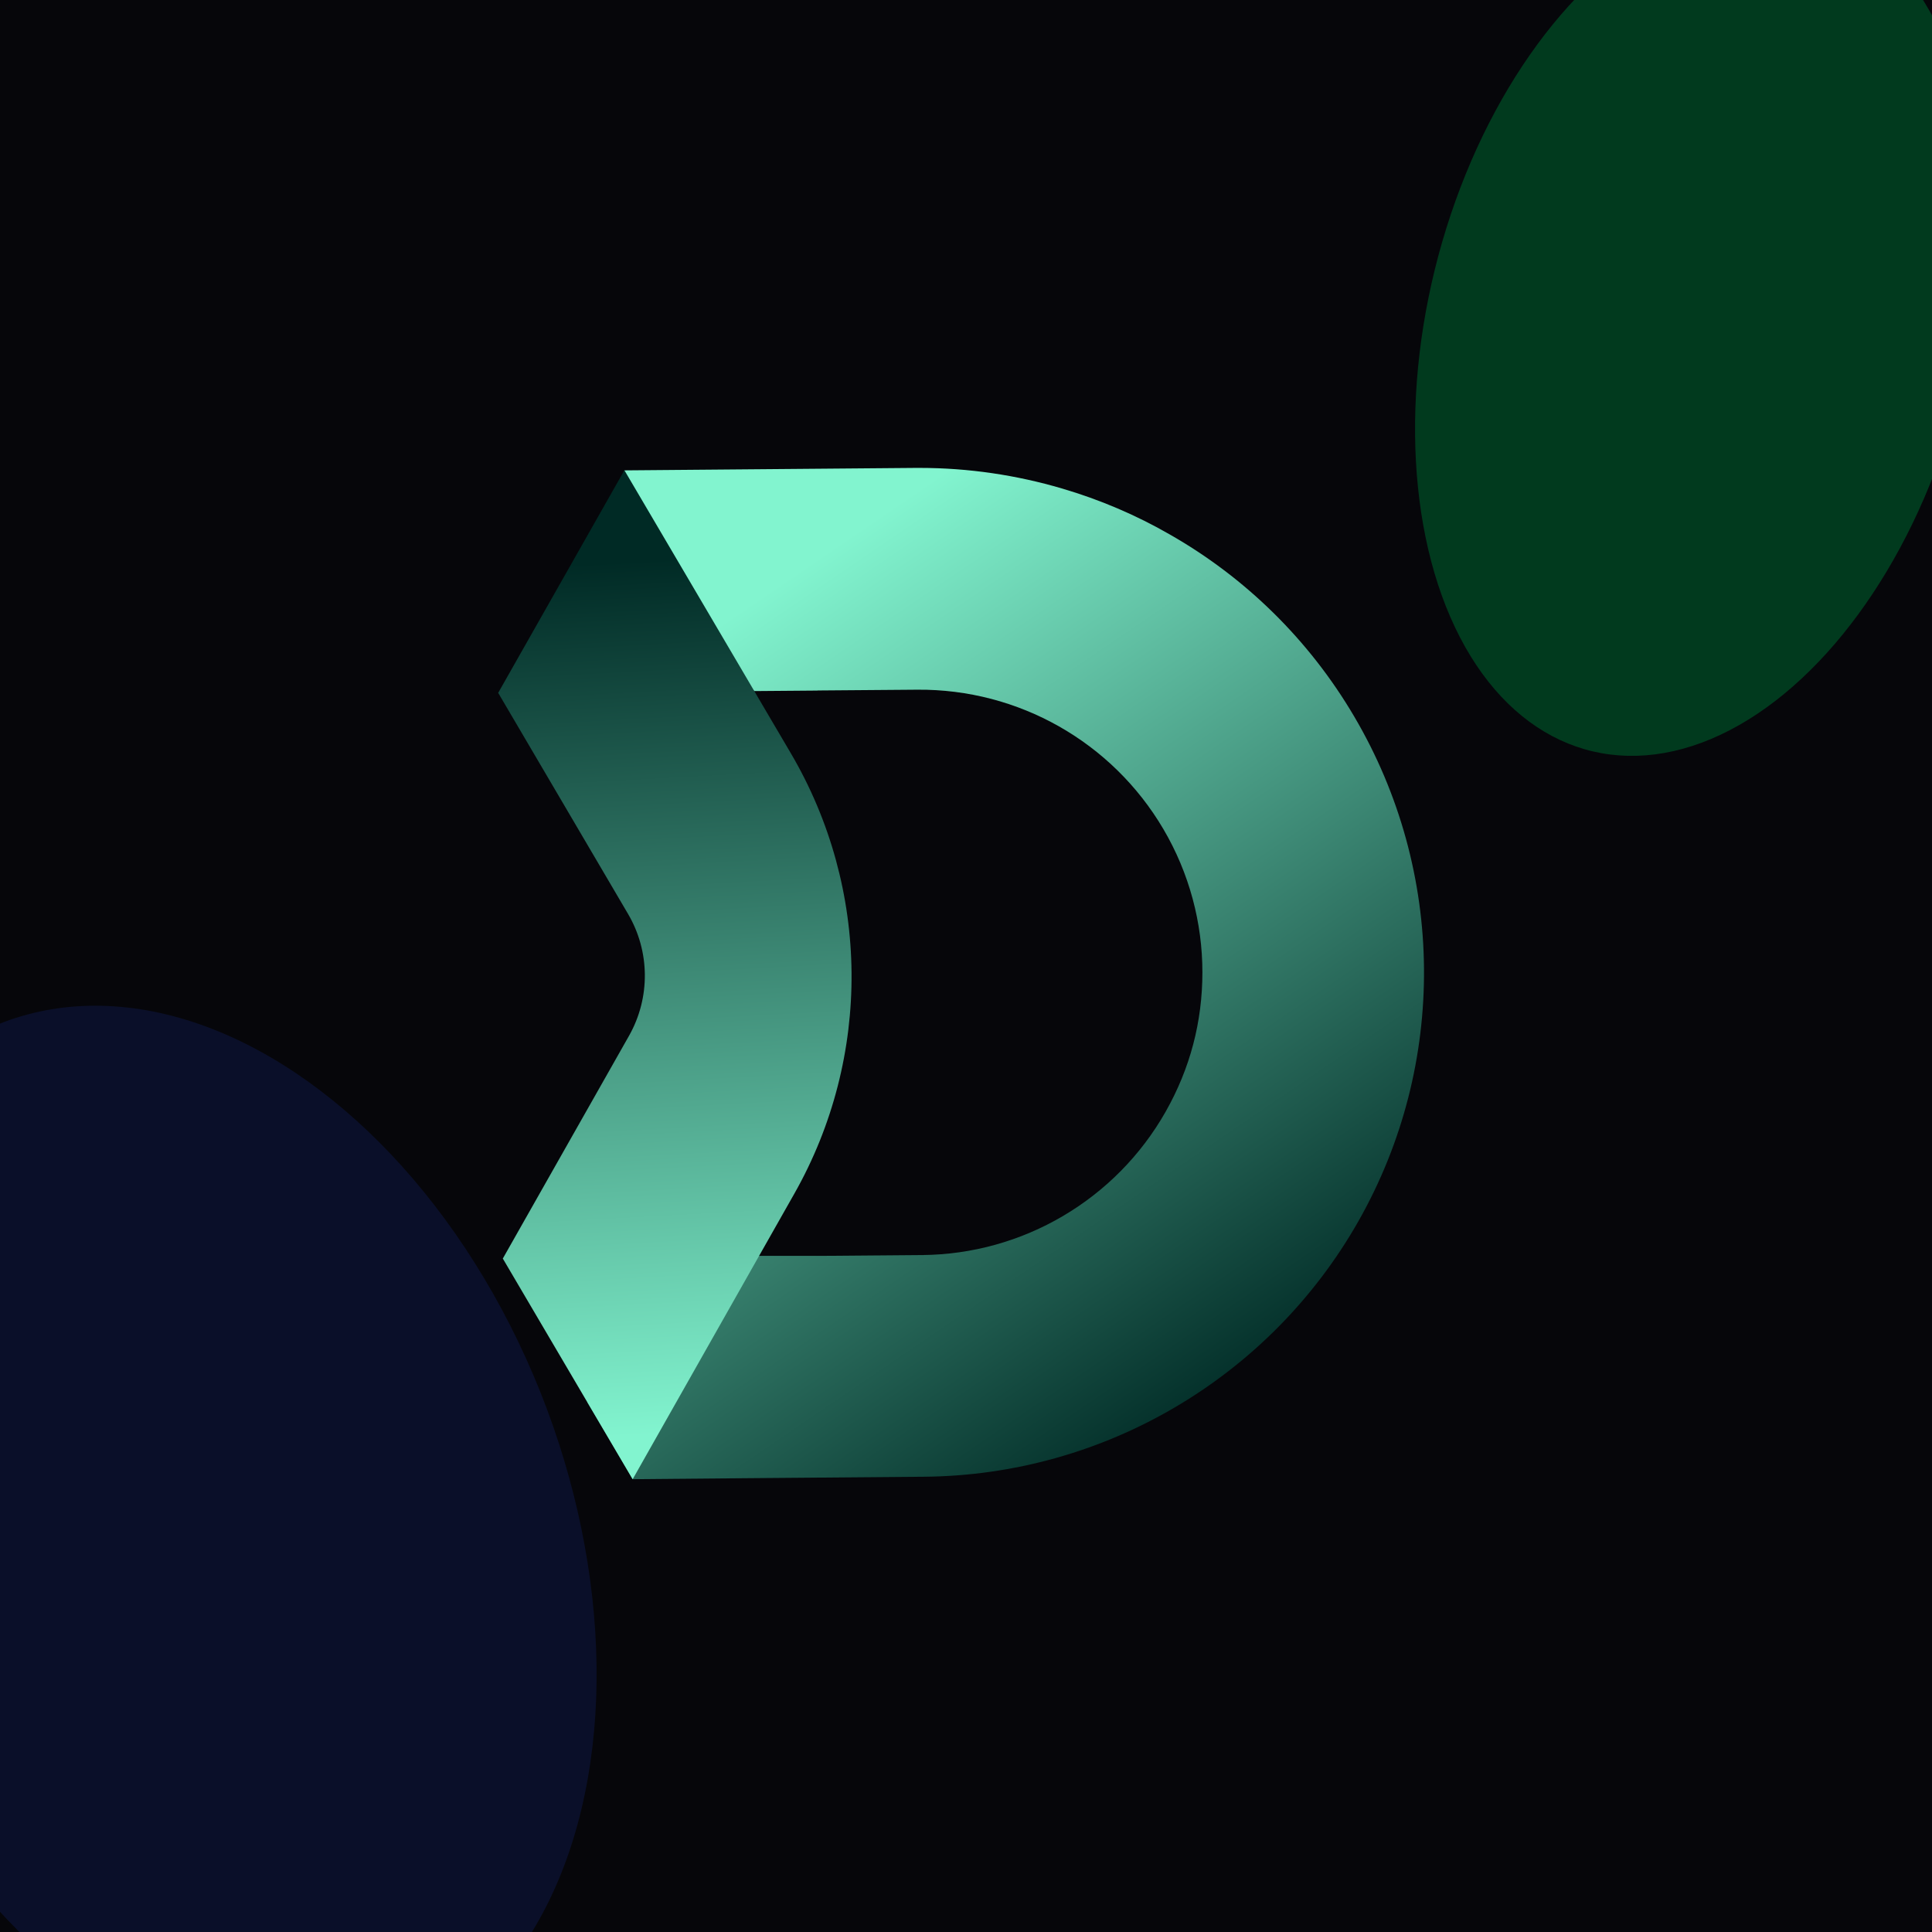 <svg width="128" height="128" viewBox="0 0 128 128" fill="none" xmlns="http://www.w3.org/2000/svg">
<g clip-path="url(#clip0_1741_45820)">
<rect width="128" height="128" fill="#06060A"/>
<g filter="url(#filter0_f_1741_45820)">
<ellipse cx="25.086" cy="36.085" rx="25.086" ry="36.085" transform="matrix(0.801 -0.599 0.473 0.881 -24 85.031)" fill="#0A0F29"/>
</g>
<g filter="url(#filter1_f_1741_45820)">
<ellipse cx="18.051" cy="28.687" rx="18.051" ry="28.687" transform="matrix(0.906 0.423 -0.318 0.948 105.245 -13)" fill="#014323" fill-opacity="0.85"/>
</g>
<path d="M54.163 45.746L60.782 45.694C67.478 45.642 73.681 49.159 77.075 54.926C78.798 57.852 79.662 61.142 79.662 64.419C79.662 67.696 78.85 70.79 77.224 73.658C73.928 79.47 67.771 83.098 61.087 83.15L54.741 83.202H39.989L38.923 92.922L41.926 98L49.371 97.935L61.204 97.838C73.141 97.74 84.123 91.271 90.007 80.894C95.891 70.511 95.78 57.767 89.727 47.482C86.73 42.378 82.484 38.249 77.51 35.415C75.267 34.121 72.862 33.1 70.365 32.365C67.342 31.475 64.169 31 60.938 31H60.658L41.374 31.163L37.902 40.356L42.642 45.752H49.956L49.976 45.785L54.104 45.752H54.163V45.746Z" fill="url(#paint0_linear_1741_45820)"/>
<path d="M52.388 49.894C57.674 58.88 57.765 70.01 52.629 79.08L50.275 83.235L41.92 97.994H41.907L33.306 83.371H33.319L41.673 68.626C43.097 66.109 43.071 63.028 41.602 60.537L33.013 45.915H33L41.368 31.156L49.969 45.779L52.388 49.894Z" fill="url(#paint1_linear_1741_45820)"/>
</g>
<defs>
<filter id="filter0_f_1741_45820" x="-49.05" y="30.792" width="124.429" height="142.031" filterUnits="userSpaceOnUse" color-interpolation-filters="sRGB">
<feFlood flood-opacity="0" result="BackgroundImageFix"/>
<feBlend mode="normal" in="SourceGraphic" in2="BackgroundImageFix" result="shape"/>
<feGaussianBlur stdDeviation="17.924" result="effect1_foregroundBlur_1741_45820"/>
</filter>
<filter id="filter1_f_1741_45820" x="47.657" y="-52.513" width="129.643" height="148.692" filterUnits="userSpaceOnUse" color-interpolation-filters="sRGB">
<feFlood flood-opacity="0" result="BackgroundImageFix"/>
<feBlend mode="normal" in="SourceGraphic" in2="BackgroundImageFix" result="shape"/>
<feGaussianBlur stdDeviation="23.045" result="effect1_foregroundBlur_1741_45820"/>
</filter>
<linearGradient id="paint0_linear_1741_45820" x1="80.664" y1="94.424" x2="45.509" y2="42.866" gradientUnits="userSpaceOnUse">
<stop stop-color="#002A25"/>
<stop offset="1" stop-color="#82F4CF"/>
</linearGradient>
<linearGradient id="paint1_linear_1741_45820" x1="42.889" y1="37.118" x2="46.016" y2="94.925" gradientUnits="userSpaceOnUse">
<stop stop-color="#002A25"/>
<stop offset="1" stop-color="#82F4CF"/>
</linearGradient>
<clipPath id="clip0_1741_45820">
<rect width="128" height="128" fill="white"/>
</clipPath>
</defs>
</svg>
